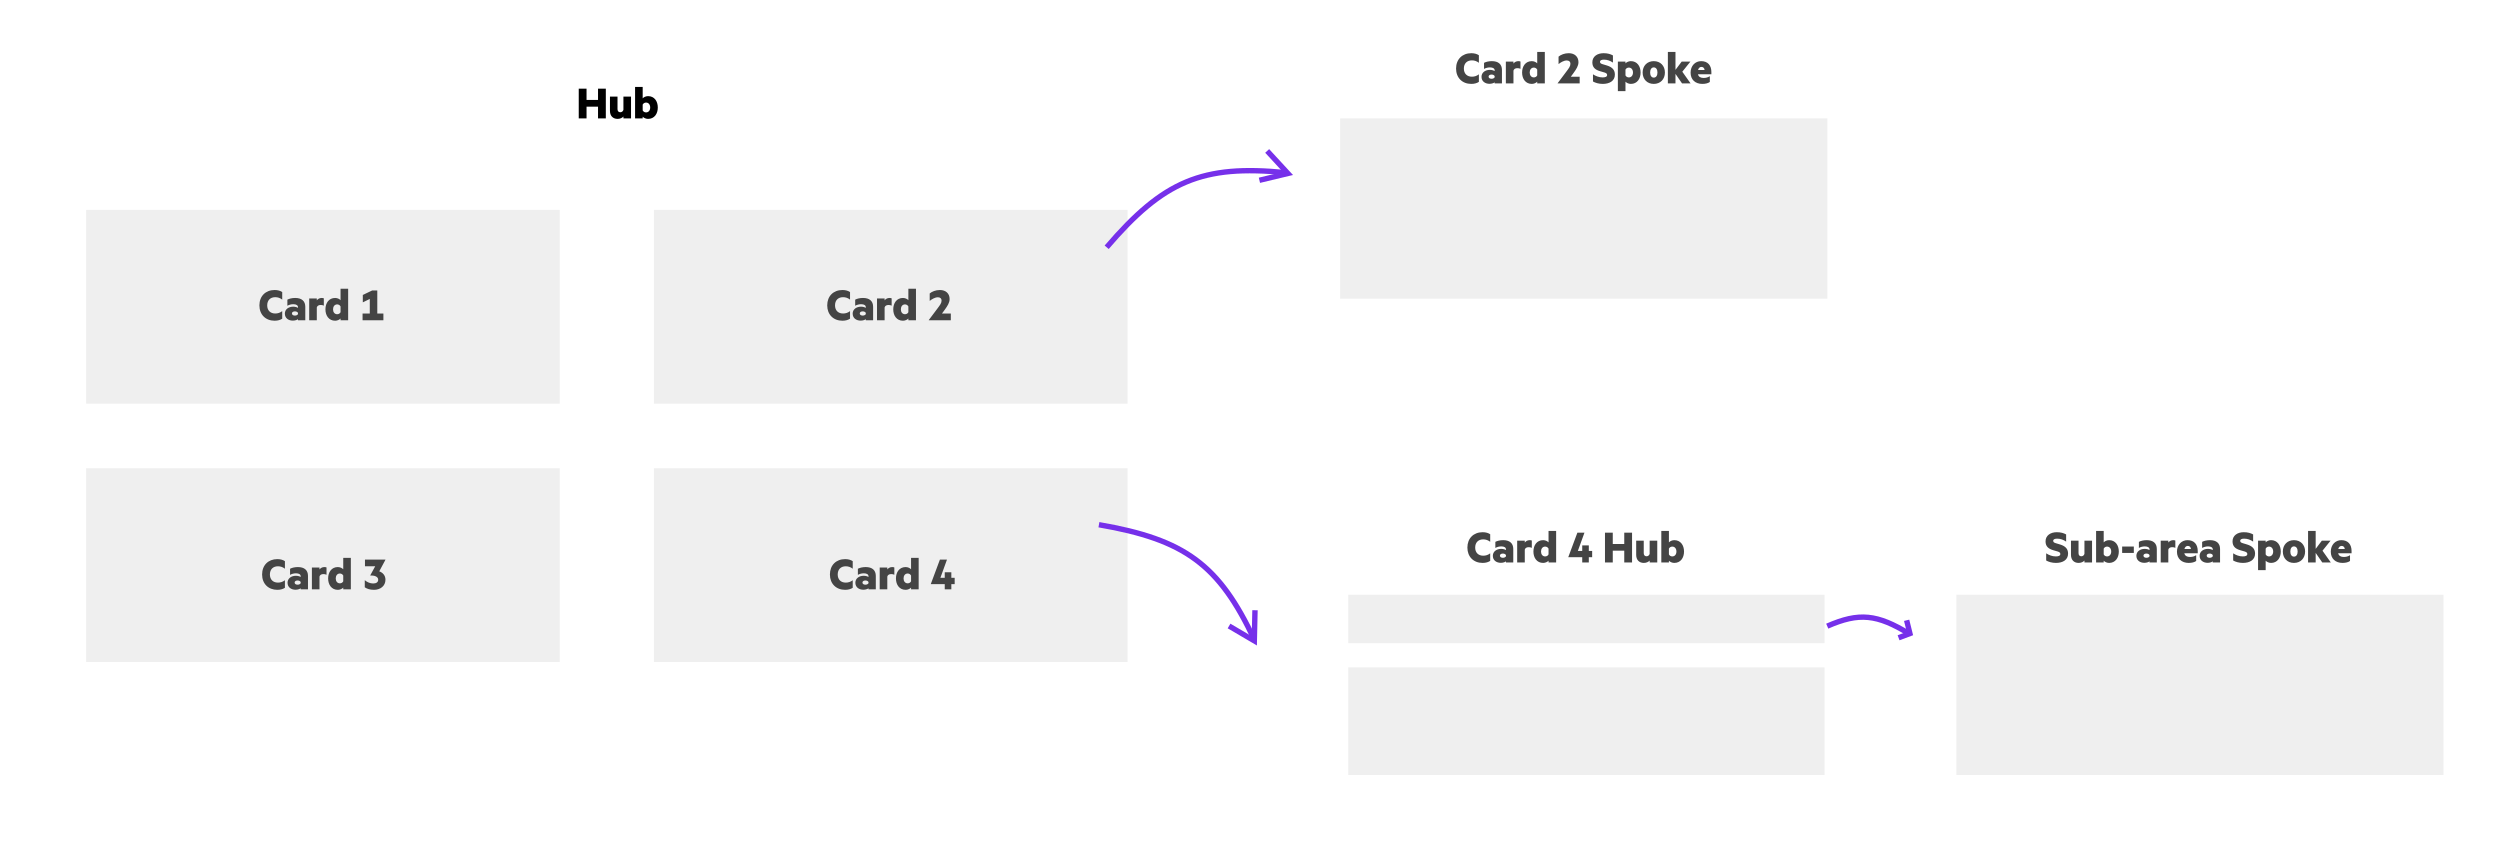 <svg width="929" height="317" viewBox="0 0 929 317" fill="none" xmlns="http://www.w3.org/2000/svg">
<g filter="url(#filter0_d_2408_13988)">
<rect x="12" y="19" width="426" height="245" fill="white"/>
</g>
<rect x="32" y="78" width="176" height="72" fill="#EFEFEF"/>
<rect x="32" y="174" width="176" height="72" fill="#EFEFEF"/>
<rect x="243" y="78" width="176" height="72" fill="#EFEFEF"/>
<rect x="243" y="174" width="176" height="72" fill="#EFEFEF"/>
<path d="M408.358 194.983C440.303 200.483 453.035 209.79 466.188 237.874" stroke="#7630EA" stroke-width="2"/>
<path d="M411.237 91.887C432.31 67.257 446.821 61.081 477.681 64.151" stroke="#7630EA" stroke-width="2"/>
<g filter="url(#filter1_d_2408_13988)">
<rect x="489" y="6" width="198.277" height="114.033" fill="white"/>
</g>
<rect x="498" y="44" width="181.056" height="67" fill="#EFEFEF"/>
<g filter="url(#filter2_d_2408_13988)">
<rect x="718.186" y="184" width="198.22" height="114" fill="white"/>
</g>
<rect x="727" y="221" width="181" height="67" fill="#EFEFEF"/>
<path d="M96.396 113.474C96.396 116.912 98.7 119.18 102.066 119.18C103.236 119.18 104.172 118.892 104.874 118.424V115.616C104.082 116.228 103.218 116.498 102.3 116.498C100.464 116.498 99.294 115.364 99.294 113.474C99.294 111.566 100.464 110.432 102.3 110.432C103.218 110.432 104.082 110.72 104.874 111.332V108.524C104.172 108.056 103.236 107.768 102.066 107.768C98.7 107.768 96.396 110.036 96.396 113.474ZM110.729 114.122V114.41C110.405 114.176 109.649 113.96 108.965 113.96C107.219 113.96 105.851 114.968 105.851 116.534C105.851 118.244 107.219 119.144 108.821 119.144C109.685 119.144 110.459 118.856 110.729 118.586V119H113.447V113.996C113.447 111.854 112.079 110.72 109.685 110.72C108.533 110.72 107.453 110.99 106.787 111.35V113.618C107.435 113.24 108.227 113.042 109.001 113.042C110.153 113.042 110.729 113.492 110.729 114.122ZM110.729 116.264V116.732C110.549 117.056 110.099 117.272 109.595 117.272C109.037 117.272 108.479 117.038 108.479 116.48C108.479 115.94 109.037 115.706 109.595 115.706C110.099 115.706 110.549 115.922 110.729 116.264ZM120.333 113.582V110.864C120.207 110.792 119.919 110.72 119.559 110.72C118.749 110.72 118.119 111.08 117.723 111.62V110.9H114.897V119H117.723V114.248C117.867 113.672 118.389 113.33 119.163 113.33C119.613 113.33 119.991 113.402 120.333 113.582ZM126.549 118.352V119H129.375V107.3H126.549V111.548C126.171 111.116 125.379 110.72 124.551 110.72C122.211 110.72 120.933 112.61 120.933 114.95C120.933 117.29 122.211 119.18 124.551 119.18C125.379 119.18 126.171 118.784 126.549 118.352ZM126.549 113.87V116.012C126.333 116.462 125.865 116.768 125.307 116.768C124.335 116.768 123.759 115.994 123.759 114.95C123.759 113.906 124.335 113.114 125.307 113.114C125.847 113.114 126.333 113.438 126.549 113.87ZM134.73 116.516V119H142.47V116.516H140.202V107.948H138.276L134.82 109.604V112.358L137.412 111.08V116.516H134.73Z" fill="#444444"/>
<path d="M307.396 113.474C307.396 116.912 309.7 119.18 313.066 119.18C314.236 119.18 315.172 118.892 315.874 118.424V115.616C315.082 116.228 314.218 116.498 313.3 116.498C311.464 116.498 310.294 115.364 310.294 113.474C310.294 111.566 311.464 110.432 313.3 110.432C314.218 110.432 315.082 110.72 315.874 111.332V108.524C315.172 108.056 314.236 107.768 313.066 107.768C309.7 107.768 307.396 110.036 307.396 113.474ZM321.729 114.122V114.41C321.405 114.176 320.649 113.96 319.965 113.96C318.219 113.96 316.851 114.968 316.851 116.534C316.851 118.244 318.219 119.144 319.821 119.144C320.685 119.144 321.459 118.856 321.729 118.586V119H324.447V113.996C324.447 111.854 323.079 110.72 320.685 110.72C319.533 110.72 318.453 110.99 317.787 111.35V113.618C318.435 113.24 319.227 113.042 320.001 113.042C321.153 113.042 321.729 113.492 321.729 114.122ZM321.729 116.264V116.732C321.549 117.056 321.099 117.272 320.595 117.272C320.037 117.272 319.479 117.038 319.479 116.48C319.479 115.94 320.037 115.706 320.595 115.706C321.099 115.706 321.549 115.922 321.729 116.264ZM331.333 113.582V110.864C331.207 110.792 330.919 110.72 330.559 110.72C329.749 110.72 329.119 111.08 328.723 111.62V110.9H325.897V119H328.723V114.248C328.867 113.672 329.389 113.33 330.163 113.33C330.613 113.33 330.991 113.402 331.333 113.582ZM337.549 118.352V119H340.375V107.3H337.549V111.548C337.171 111.116 336.379 110.72 335.551 110.72C333.211 110.72 331.933 112.61 331.933 114.95C331.933 117.29 333.211 119.18 335.551 119.18C336.379 119.18 337.171 118.784 337.549 118.352ZM337.549 113.87V116.012C337.333 116.462 336.865 116.768 336.307 116.768C335.335 116.768 334.759 115.994 334.759 114.95C334.759 113.906 335.335 113.114 336.307 113.114C336.847 113.114 337.333 113.438 337.549 113.87ZM353.326 116.516H350.032L351.112 115.04C352.066 113.708 352.876 112.502 352.876 111.098C352.876 109.1 351.472 107.768 349.276 107.768C347.674 107.768 346.324 108.344 345.478 109.046V111.818C346.18 111.242 347.386 110.468 348.52 110.468C349.402 110.468 349.888 110.936 349.888 111.674C349.888 112.61 349.366 113.294 348.376 114.608L345.136 118.928V119H353.326V116.516Z" fill="#444444"/>
<path d="M97.396 213.474C97.396 216.912 99.7 219.18 103.066 219.18C104.236 219.18 105.172 218.892 105.874 218.424V215.616C105.082 216.228 104.218 216.498 103.3 216.498C101.464 216.498 100.294 215.364 100.294 213.474C100.294 211.566 101.464 210.432 103.3 210.432C104.218 210.432 105.082 210.72 105.874 211.332V208.524C105.172 208.056 104.236 207.768 103.066 207.768C99.7 207.768 97.396 210.036 97.396 213.474ZM111.729 214.122V214.41C111.405 214.176 110.649 213.96 109.965 213.96C108.219 213.96 106.851 214.968 106.851 216.534C106.851 218.244 108.219 219.144 109.821 219.144C110.685 219.144 111.459 218.856 111.729 218.586V219H114.447V213.996C114.447 211.854 113.079 210.72 110.685 210.72C109.533 210.72 108.453 210.99 107.787 211.35V213.618C108.435 213.24 109.227 213.042 110.001 213.042C111.153 213.042 111.729 213.492 111.729 214.122ZM111.729 216.264V216.732C111.549 217.056 111.099 217.272 110.595 217.272C110.037 217.272 109.479 217.038 109.479 216.48C109.479 215.94 110.037 215.706 110.595 215.706C111.099 215.706 111.549 215.922 111.729 216.264ZM121.333 213.582V210.864C121.207 210.792 120.919 210.72 120.559 210.72C119.749 210.72 119.119 211.08 118.723 211.62V210.9H115.897V219H118.723V214.248C118.867 213.672 119.389 213.33 120.163 213.33C120.613 213.33 120.991 213.402 121.333 213.582ZM127.549 218.352V219H130.375V207.3H127.549V211.548C127.171 211.116 126.379 210.72 125.551 210.72C123.211 210.72 121.933 212.61 121.933 214.95C121.933 217.29 123.211 219.18 125.551 219.18C126.379 219.18 127.171 218.784 127.549 218.352ZM127.549 213.87V216.012C127.333 216.462 126.865 216.768 126.307 216.768C125.335 216.768 124.759 215.994 124.759 214.95C124.759 213.906 125.335 213.114 126.307 213.114C126.847 213.114 127.333 213.438 127.549 213.87ZM135.622 207.948V210.432H139.42L137.584 213.816V213.87C139.114 213.78 140.536 214.248 140.536 215.436C140.536 216.354 139.798 216.822 138.664 216.822C137.566 216.822 136.468 216.372 135.55 215.598V218.244C136.36 218.784 137.404 219.18 138.988 219.18C141.292 219.18 143.236 217.794 143.236 215.418C143.236 213.96 142.372 212.826 140.932 212.304L143.236 208.002V207.948H135.622Z" fill="#444444"/>
<path d="M760.359 205.616V208.28C761.169 208.766 762.501 209.18 763.977 209.18C766.461 209.18 768.495 208.118 768.495 205.724C768.495 204.032 767.577 202.97 765.561 202.34L763.887 201.836C763.311 201.656 762.969 201.458 762.969 200.954C762.969 200.396 763.599 200.162 764.427 200.162C765.687 200.162 766.785 200.576 767.775 201.26V198.596C766.857 198.092 765.795 197.768 764.301 197.768C761.979 197.768 760.125 198.974 760.125 201.17C760.125 203.006 761.151 203.924 763.005 204.464L764.679 204.95C765.273 205.166 765.615 205.346 765.615 205.886C765.615 206.57 764.823 206.768 763.905 206.768C762.663 206.768 761.313 206.264 760.359 205.616ZM777.404 209V200.9H774.578V205.814C774.434 206.372 773.948 206.714 773.426 206.714C772.706 206.714 772.382 206.228 772.382 205.544V200.9H769.574V206.21C769.574 208.01 770.636 209.18 772.418 209.18C773.336 209.18 774.146 208.802 774.578 208.298V209H777.404ZM781.734 209V208.352C782.112 208.784 782.904 209.18 783.732 209.18C786.072 209.18 787.35 207.29 787.35 204.95C787.35 202.61 786.072 200.72 783.732 200.72C782.904 200.72 782.112 201.116 781.734 201.548V197.3H778.908V209H781.734ZM781.734 206.012V203.87C781.95 203.438 782.436 203.114 782.976 203.114C783.948 203.114 784.524 203.906 784.524 204.95C784.524 205.994 783.948 206.768 782.976 206.768C782.418 206.768 781.95 206.462 781.734 206.012ZM788.591 203.096V205.472H792.929V203.096H788.591ZM798.753 204.122V204.41C798.429 204.176 797.673 203.96 796.989 203.96C795.243 203.96 793.875 204.968 793.875 206.534C793.875 208.244 795.243 209.144 796.845 209.144C797.709 209.144 798.483 208.856 798.753 208.586V209H801.471V203.996C801.471 201.854 800.103 200.72 797.709 200.72C796.557 200.72 795.477 200.99 794.811 201.35V203.618C795.459 203.24 796.251 203.042 797.025 203.042C798.177 203.042 798.753 203.492 798.753 204.122ZM798.753 206.264V206.732C798.573 207.056 798.123 207.272 797.619 207.272C797.061 207.272 796.503 207.038 796.503 206.48C796.503 205.94 797.061 205.706 797.619 205.706C798.123 205.706 798.573 205.922 798.753 206.264ZM808.356 203.582V200.864C808.23 200.792 807.942 200.72 807.582 200.72C806.772 200.72 806.142 201.08 805.746 201.62V200.9H802.92V209H805.746V204.248C805.89 203.672 806.412 203.33 807.186 203.33C807.636 203.33 808.014 203.402 808.356 203.582ZM811.693 205.598H816.679V204.77C816.679 202.358 815.401 200.72 812.881 200.72C810.649 200.72 808.957 202.466 808.957 205.004C808.957 207.614 810.721 209.18 813.313 209.18C814.483 209.18 815.473 208.928 816.103 208.46V206.318C815.293 206.804 814.627 206.966 813.763 206.966C812.719 206.966 811.927 206.57 811.693 205.598ZM812.989 202.862C813.673 202.862 814.087 203.33 814.159 204.014H811.729C811.927 203.276 812.377 202.862 812.989 202.862ZM822.255 204.122V204.41C821.931 204.176 821.175 203.96 820.491 203.96C818.745 203.96 817.377 204.968 817.377 206.534C817.377 208.244 818.745 209.144 820.347 209.144C821.211 209.144 821.985 208.856 822.255 208.586V209H824.973V203.996C824.973 201.854 823.605 200.72 821.211 200.72C820.059 200.72 818.979 200.99 818.313 201.35V203.618C818.961 203.24 819.753 203.042 820.527 203.042C821.679 203.042 822.255 203.492 822.255 204.122ZM822.255 206.264V206.732C822.075 207.056 821.625 207.272 821.121 207.272C820.563 207.272 820.005 207.038 820.005 206.48C820.005 205.94 820.563 205.706 821.121 205.706C821.625 205.706 822.075 205.922 822.255 206.264ZM829.846 205.616V208.28C830.656 208.766 831.988 209.18 833.464 209.18C835.948 209.18 837.982 208.118 837.982 205.724C837.982 204.032 837.064 202.97 835.048 202.34L833.374 201.836C832.798 201.656 832.456 201.458 832.456 200.954C832.456 200.396 833.086 200.162 833.914 200.162C835.174 200.162 836.272 200.576 837.262 201.26V198.596C836.344 198.092 835.282 197.768 833.788 197.768C831.466 197.768 829.612 198.974 829.612 201.17C829.612 203.006 830.638 203.924 832.492 204.464L834.166 204.95C834.76 205.166 835.102 205.346 835.102 205.886C835.102 206.57 834.31 206.768 833.392 206.768C832.15 206.768 830.8 206.264 829.846 205.616ZM841.922 211.862V208.352C842.3 208.784 843.092 209.18 843.92 209.18C846.26 209.18 847.538 207.254 847.538 204.95C847.538 202.628 846.26 200.72 843.92 200.72C843.092 200.72 842.3 201.116 841.922 201.548V200.9H839.096V211.862H841.922ZM841.922 206.012V203.87C842.138 203.438 842.606 203.114 843.164 203.114C844.136 203.114 844.712 203.906 844.712 204.95C844.712 205.994 844.136 206.768 843.164 206.768C842.624 206.768 842.138 206.462 841.922 206.012ZM856.577 204.95C856.577 202.448 854.903 200.72 852.437 200.72C849.989 200.72 848.297 202.448 848.297 204.95C848.297 207.452 849.989 209.18 852.437 209.18C854.903 209.18 856.577 207.452 856.577 204.95ZM853.805 204.95C853.805 206.066 853.319 206.84 852.437 206.84C851.573 206.84 851.087 206.066 851.087 204.95C851.087 203.834 851.573 203.042 852.437 203.042C853.319 203.042 853.805 203.834 853.805 204.95ZM866.118 209L863.04 204.644L866.046 200.9H862.806L860.502 203.96V197.3H857.676V209H860.502V205.454L862.95 209H866.118ZM868.857 205.598H873.843V204.77C873.843 202.358 872.565 200.72 870.045 200.72C867.813 200.72 866.121 202.466 866.121 205.004C866.121 207.614 867.885 209.18 870.477 209.18C871.647 209.18 872.637 208.928 873.267 208.46V206.318C872.457 206.804 871.791 206.966 870.927 206.966C869.883 206.966 869.091 206.57 868.857 205.598ZM870.153 202.862C870.837 202.862 871.251 203.33 871.323 204.014H868.893C869.091 203.276 869.541 202.862 870.153 202.862Z" fill="#444444"/>
<path d="M541.075 25.474C541.075 28.912 543.379 31.18 546.745 31.18C547.915 31.18 548.851 30.892 549.553 30.424V27.616C548.761 28.228 547.897 28.498 546.979 28.498C545.143 28.498 543.973 27.364 543.973 25.474C543.973 23.566 545.143 22.432 546.979 22.432C547.897 22.432 548.761 22.72 549.553 23.332V20.524C548.851 20.056 547.915 19.768 546.745 19.768C543.379 19.768 541.075 22.036 541.075 25.474ZM555.408 26.122V26.41C555.084 26.176 554.328 25.96 553.644 25.96C551.898 25.96 550.53 26.968 550.53 28.534C550.53 30.244 551.898 31.144 553.5 31.144C554.364 31.144 555.138 30.856 555.408 30.586V31H558.126V25.996C558.126 23.854 556.758 22.72 554.364 22.72C553.212 22.72 552.132 22.99 551.466 23.35V25.618C552.114 25.24 552.906 25.042 553.68 25.042C554.832 25.042 555.408 25.492 555.408 26.122ZM555.408 28.264V28.732C555.228 29.056 554.778 29.272 554.274 29.272C553.716 29.272 553.158 29.038 553.158 28.48C553.158 27.94 553.716 27.706 554.274 27.706C554.778 27.706 555.228 27.922 555.408 28.264ZM565.011 25.582V22.864C564.885 22.792 564.597 22.72 564.237 22.72C563.427 22.72 562.797 23.08 562.401 23.62V22.9H559.575V31H562.401V26.248C562.545 25.672 563.067 25.33 563.841 25.33C564.291 25.33 564.669 25.402 565.011 25.582ZM571.228 30.352V31H574.054V19.3H571.228V23.548C570.85 23.116 570.058 22.72 569.23 22.72C566.89 22.72 565.612 24.61 565.612 26.95C565.612 29.29 566.89 31.18 569.23 31.18C570.058 31.18 570.85 30.784 571.228 30.352ZM571.228 25.87V28.012C571.012 28.462 570.544 28.768 569.986 28.768C569.014 28.768 568.438 27.994 568.438 26.95C568.438 25.906 569.014 25.114 569.986 25.114C570.526 25.114 571.012 25.438 571.228 25.87ZM587.005 28.516H583.711L584.791 27.04C585.745 25.708 586.555 24.502 586.555 23.098C586.555 21.1 585.151 19.768 582.955 19.768C581.353 19.768 580.003 20.344 579.157 21.046V23.818C579.859 23.242 581.065 22.468 582.199 22.468C583.081 22.468 583.567 22.936 583.567 23.674C583.567 24.61 583.045 25.294 582.055 26.608L578.815 30.928V31H587.005V28.516ZM591.95 27.616V30.28C592.76 30.766 594.092 31.18 595.568 31.18C598.052 31.18 600.086 30.118 600.086 27.724C600.086 26.032 599.168 24.97 597.152 24.34L595.478 23.836C594.902 23.656 594.56 23.458 594.56 22.954C594.56 22.396 595.19 22.162 596.018 22.162C597.278 22.162 598.376 22.576 599.366 23.26V20.596C598.448 20.092 597.386 19.768 595.892 19.768C593.57 19.768 591.716 20.974 591.716 23.17C591.716 25.006 592.742 25.924 594.596 26.464L596.27 26.95C596.864 27.166 597.206 27.346 597.206 27.886C597.206 28.57 596.414 28.768 595.496 28.768C594.254 28.768 592.904 28.264 591.95 27.616ZM604.026 33.862V30.352C604.404 30.784 605.196 31.18 606.024 31.18C608.364 31.18 609.642 29.254 609.642 26.95C609.642 24.628 608.364 22.72 606.024 22.72C605.196 22.72 604.404 23.116 604.026 23.548V22.9H601.2V33.862H604.026ZM604.026 28.012V25.87C604.242 25.438 604.71 25.114 605.268 25.114C606.24 25.114 606.816 25.906 606.816 26.95C606.816 27.994 606.24 28.768 605.268 28.768C604.728 28.768 604.242 28.462 604.026 28.012ZM618.681 26.95C618.681 24.448 617.007 22.72 614.541 22.72C612.093 22.72 610.401 24.448 610.401 26.95C610.401 29.452 612.093 31.18 614.541 31.18C617.007 31.18 618.681 29.452 618.681 26.95ZM615.909 26.95C615.909 28.066 615.423 28.84 614.541 28.84C613.677 28.84 613.191 28.066 613.191 26.95C613.191 25.834 613.677 25.042 614.541 25.042C615.423 25.042 615.909 25.834 615.909 26.95ZM628.222 31L625.144 26.644L628.15 22.9H624.91L622.606 25.96V19.3H619.78V31H622.606V27.454L625.054 31H628.222ZM630.961 27.598H635.947V26.77C635.947 24.358 634.669 22.72 632.149 22.72C629.917 22.72 628.225 24.466 628.225 27.004C628.225 29.614 629.989 31.18 632.581 31.18C633.751 31.18 634.741 30.928 635.371 30.46V28.318C634.561 28.804 633.895 28.966 633.031 28.966C631.987 28.966 631.195 28.57 630.961 27.598ZM632.257 24.862C632.941 24.862 633.355 25.33 633.427 26.014H630.997C631.195 25.276 631.645 24.862 632.257 24.862Z" fill="#444444"/>
<path d="M308.396 213.474C308.396 216.912 310.7 219.18 314.066 219.18C315.236 219.18 316.172 218.892 316.874 218.424V215.616C316.082 216.228 315.218 216.498 314.3 216.498C312.464 216.498 311.294 215.364 311.294 213.474C311.294 211.566 312.464 210.432 314.3 210.432C315.218 210.432 316.082 210.72 316.874 211.332V208.524C316.172 208.056 315.236 207.768 314.066 207.768C310.7 207.768 308.396 210.036 308.396 213.474ZM322.729 214.122V214.41C322.405 214.176 321.649 213.96 320.965 213.96C319.219 213.96 317.851 214.968 317.851 216.534C317.851 218.244 319.219 219.144 320.821 219.144C321.685 219.144 322.459 218.856 322.729 218.586V219H325.447V213.996C325.447 211.854 324.079 210.72 321.685 210.72C320.533 210.72 319.453 210.99 318.787 211.35V213.618C319.435 213.24 320.227 213.042 321.001 213.042C322.153 213.042 322.729 213.492 322.729 214.122ZM322.729 216.264V216.732C322.549 217.056 322.099 217.272 321.595 217.272C321.037 217.272 320.479 217.038 320.479 216.48C320.479 215.94 321.037 215.706 321.595 215.706C322.099 215.706 322.549 215.922 322.729 216.264ZM332.333 213.582V210.864C332.207 210.792 331.919 210.72 331.559 210.72C330.749 210.72 330.119 211.08 329.723 211.62V210.9H326.897V219H329.723V214.248C329.867 213.672 330.389 213.33 331.163 213.33C331.613 213.33 331.991 213.402 332.333 213.582ZM338.549 218.352V219H341.375V207.3H338.549V211.548C338.171 211.116 337.379 210.72 336.551 210.72C334.211 210.72 332.933 212.61 332.933 214.95C332.933 217.29 334.211 219.18 336.551 219.18C337.379 219.18 338.171 218.784 338.549 218.352ZM338.549 213.87V216.012C338.333 216.462 337.865 216.768 337.307 216.768C336.335 216.768 335.759 215.994 335.759 214.95C335.759 213.906 336.335 213.114 337.307 213.114C337.847 213.114 338.333 213.438 338.549 213.87ZM349.448 214.716L351.896 207.948H349.268L345.902 216.984V217.056H351.068V219H353.516V217.056H354.758V214.716H353.516V212.664H351.068V214.716H349.448Z" fill="#444444"/>
<path d="M470.882 56.088L478.595 64.457L468 66.994" stroke="#7630EA" stroke-width="2"/>
<path d="M466.353 226.761L466.103 238.139L456.712 232.617" stroke="#7630EA" stroke-width="2"/>
<path d="M225.123 32.948H222.225V37.142H217.959V32.948H215.061V44H217.959V39.626H222.225V44H225.123V32.948ZM234.49 44V35.9H231.664V40.814C231.52 41.372 231.034 41.714 230.512 41.714C229.792 41.714 229.468 41.228 229.468 40.544V35.9H226.66V41.21C226.66 43.01 227.722 44.18 229.504 44.18C230.422 44.18 231.232 43.802 231.664 43.298V44H234.49ZM238.821 44V43.352C239.199 43.784 239.991 44.18 240.819 44.18C243.159 44.18 244.437 42.29 244.437 39.95C244.437 37.61 243.159 35.72 240.819 35.72C239.991 35.72 239.199 36.116 238.821 36.548V32.3H235.995V44H238.821ZM238.821 41.012V38.87C239.037 38.438 239.523 38.114 240.063 38.114C241.035 38.114 241.611 38.906 241.611 39.95C241.611 40.994 241.035 41.768 240.063 41.768C239.505 41.768 239.037 41.462 238.821 41.012Z" fill="black"/>
<g filter="url(#filter3_d_2408_13988)">
<rect x="489" y="184" width="198.277" height="114.033" fill="white"/>
</g>
<rect x="501" y="221" width="177" height="18" fill="#EFEFEF"/>
<rect x="501" y="248" width="177" height="40" fill="#EFEFEF"/>
<path d="M545.282 203.474C545.282 206.912 547.586 209.18 550.952 209.18C552.122 209.18 553.058 208.892 553.76 208.424V205.616C552.968 206.228 552.104 206.498 551.186 206.498C549.35 206.498 548.18 205.364 548.18 203.474C548.18 201.566 549.35 200.432 551.186 200.432C552.104 200.432 552.968 200.72 553.76 201.332V198.524C553.058 198.056 552.122 197.768 550.952 197.768C547.586 197.768 545.282 200.036 545.282 203.474ZM559.615 204.122V204.41C559.291 204.176 558.535 203.96 557.851 203.96C556.105 203.96 554.737 204.968 554.737 206.534C554.737 208.244 556.105 209.144 557.707 209.144C558.571 209.144 559.345 208.856 559.615 208.586V209H562.333V203.996C562.333 201.854 560.965 200.72 558.571 200.72C557.419 200.72 556.339 200.99 555.673 201.35V203.618C556.321 203.24 557.113 203.042 557.887 203.042C559.039 203.042 559.615 203.492 559.615 204.122ZM559.615 206.264V206.732C559.435 207.056 558.985 207.272 558.481 207.272C557.923 207.272 557.365 207.038 557.365 206.48C557.365 205.94 557.923 205.706 558.481 205.706C558.985 205.706 559.435 205.922 559.615 206.264ZM569.218 203.582V200.864C569.092 200.792 568.804 200.72 568.444 200.72C567.634 200.72 567.004 201.08 566.608 201.62V200.9H563.782V209H566.608V204.248C566.752 203.672 567.274 203.33 568.048 203.33C568.498 203.33 568.876 203.402 569.218 203.582ZM575.435 208.352V209H578.261V197.3H575.435V201.548C575.057 201.116 574.265 200.72 573.437 200.72C571.097 200.72 569.819 202.61 569.819 204.95C569.819 207.29 571.097 209.18 573.437 209.18C574.265 209.18 575.057 208.784 575.435 208.352ZM575.435 203.87V206.012C575.219 206.462 574.751 206.768 574.193 206.768C573.221 206.768 572.645 205.994 572.645 204.95C572.645 203.906 573.221 203.114 574.193 203.114C574.733 203.114 575.219 203.438 575.435 203.87ZM586.334 204.716L588.782 197.948H586.154L582.788 206.984V207.056H587.954V209H590.402V207.056H591.644V204.716H590.402V202.664H587.954V204.716H586.334ZM606.471 197.948H603.573V202.142H599.307V197.948H596.409V209H599.307V204.626H603.573V209H606.471V197.948ZM615.838 209V200.9H613.012V205.814C612.868 206.372 612.382 206.714 611.86 206.714C611.14 206.714 610.816 206.228 610.816 205.544V200.9H608.008V206.21C608.008 208.01 609.07 209.18 610.852 209.18C611.77 209.18 612.58 208.802 613.012 208.298V209H615.838ZM620.169 209V208.352C620.547 208.784 621.339 209.18 622.167 209.18C624.507 209.18 625.785 207.29 625.785 204.95C625.785 202.61 624.507 200.72 622.167 200.72C621.339 200.72 620.547 201.116 620.169 201.548V197.3H617.343V209H620.169ZM620.169 206.012V203.87C620.385 203.438 620.871 203.114 621.411 203.114C622.383 203.114 622.959 203.906 622.959 204.95C622.959 205.994 622.383 206.768 621.411 206.768C620.853 206.768 620.385 206.462 620.169 206.012Z" fill="#444444"/>
<path d="M709.567 235.563C697.514 228.189 690.821 227.511 679 232.679" stroke="#7630EA" stroke-width="2"/>
<path d="M705.508 237L709.724 235.421L708.508 230.5" stroke="#7630EA" stroke-width="2"/>
<defs>
<filter id="filter0_d_2408_13988" x="0" y="13" width="450" height="269" filterUnits="userSpaceOnUse" color-interpolation-filters="sRGB">
<feFlood flood-opacity="0" result="BackgroundImageFix"/>
<feColorMatrix in="SourceAlpha" type="matrix" values="0 0 0 0 0 0 0 0 0 0 0 0 0 0 0 0 0 0 127 0" result="hardAlpha"/>
<feOffset dy="6"/>
<feGaussianBlur stdDeviation="6"/>
<feColorMatrix type="matrix" values="0 0 0 0 0 0 0 0 0 0 0 0 0 0 0 0 0 0 0.12 0"/>
<feBlend mode="normal" in2="BackgroundImageFix" result="effect1_dropShadow_2408_13988"/>
<feBlend mode="normal" in="SourceGraphic" in2="effect1_dropShadow_2408_13988" result="shape"/>
</filter>
<filter id="filter1_d_2408_13988" x="477" y="0" width="222.277" height="138.033" filterUnits="userSpaceOnUse" color-interpolation-filters="sRGB">
<feFlood flood-opacity="0" result="BackgroundImageFix"/>
<feColorMatrix in="SourceAlpha" type="matrix" values="0 0 0 0 0 0 0 0 0 0 0 0 0 0 0 0 0 0 127 0" result="hardAlpha"/>
<feOffset dy="6"/>
<feGaussianBlur stdDeviation="6"/>
<feColorMatrix type="matrix" values="0 0 0 0 0 0 0 0 0 0 0 0 0 0 0 0 0 0 0.12 0"/>
<feBlend mode="normal" in2="BackgroundImageFix" result="effect1_dropShadow_2408_13988"/>
<feBlend mode="normal" in="SourceGraphic" in2="effect1_dropShadow_2408_13988" result="shape"/>
</filter>
<filter id="filter2_d_2408_13988" x="706.186" y="178" width="222.22" height="138" filterUnits="userSpaceOnUse" color-interpolation-filters="sRGB">
<feFlood flood-opacity="0" result="BackgroundImageFix"/>
<feColorMatrix in="SourceAlpha" type="matrix" values="0 0 0 0 0 0 0 0 0 0 0 0 0 0 0 0 0 0 127 0" result="hardAlpha"/>
<feOffset dy="6"/>
<feGaussianBlur stdDeviation="6"/>
<feColorMatrix type="matrix" values="0 0 0 0 0 0 0 0 0 0 0 0 0 0 0 0 0 0 0.12 0"/>
<feBlend mode="normal" in2="BackgroundImageFix" result="effect1_dropShadow_2408_13988"/>
<feBlend mode="normal" in="SourceGraphic" in2="effect1_dropShadow_2408_13988" result="shape"/>
</filter>
<filter id="filter3_d_2408_13988" x="477" y="178" width="222.277" height="138.033" filterUnits="userSpaceOnUse" color-interpolation-filters="sRGB">
<feFlood flood-opacity="0" result="BackgroundImageFix"/>
<feColorMatrix in="SourceAlpha" type="matrix" values="0 0 0 0 0 0 0 0 0 0 0 0 0 0 0 0 0 0 127 0" result="hardAlpha"/>
<feOffset dy="6"/>
<feGaussianBlur stdDeviation="6"/>
<feColorMatrix type="matrix" values="0 0 0 0 0 0 0 0 0 0 0 0 0 0 0 0 0 0 0.12 0"/>
<feBlend mode="normal" in2="BackgroundImageFix" result="effect1_dropShadow_2408_13988"/>
<feBlend mode="normal" in="SourceGraphic" in2="effect1_dropShadow_2408_13988" result="shape"/>
</filter>
</defs>
</svg>
